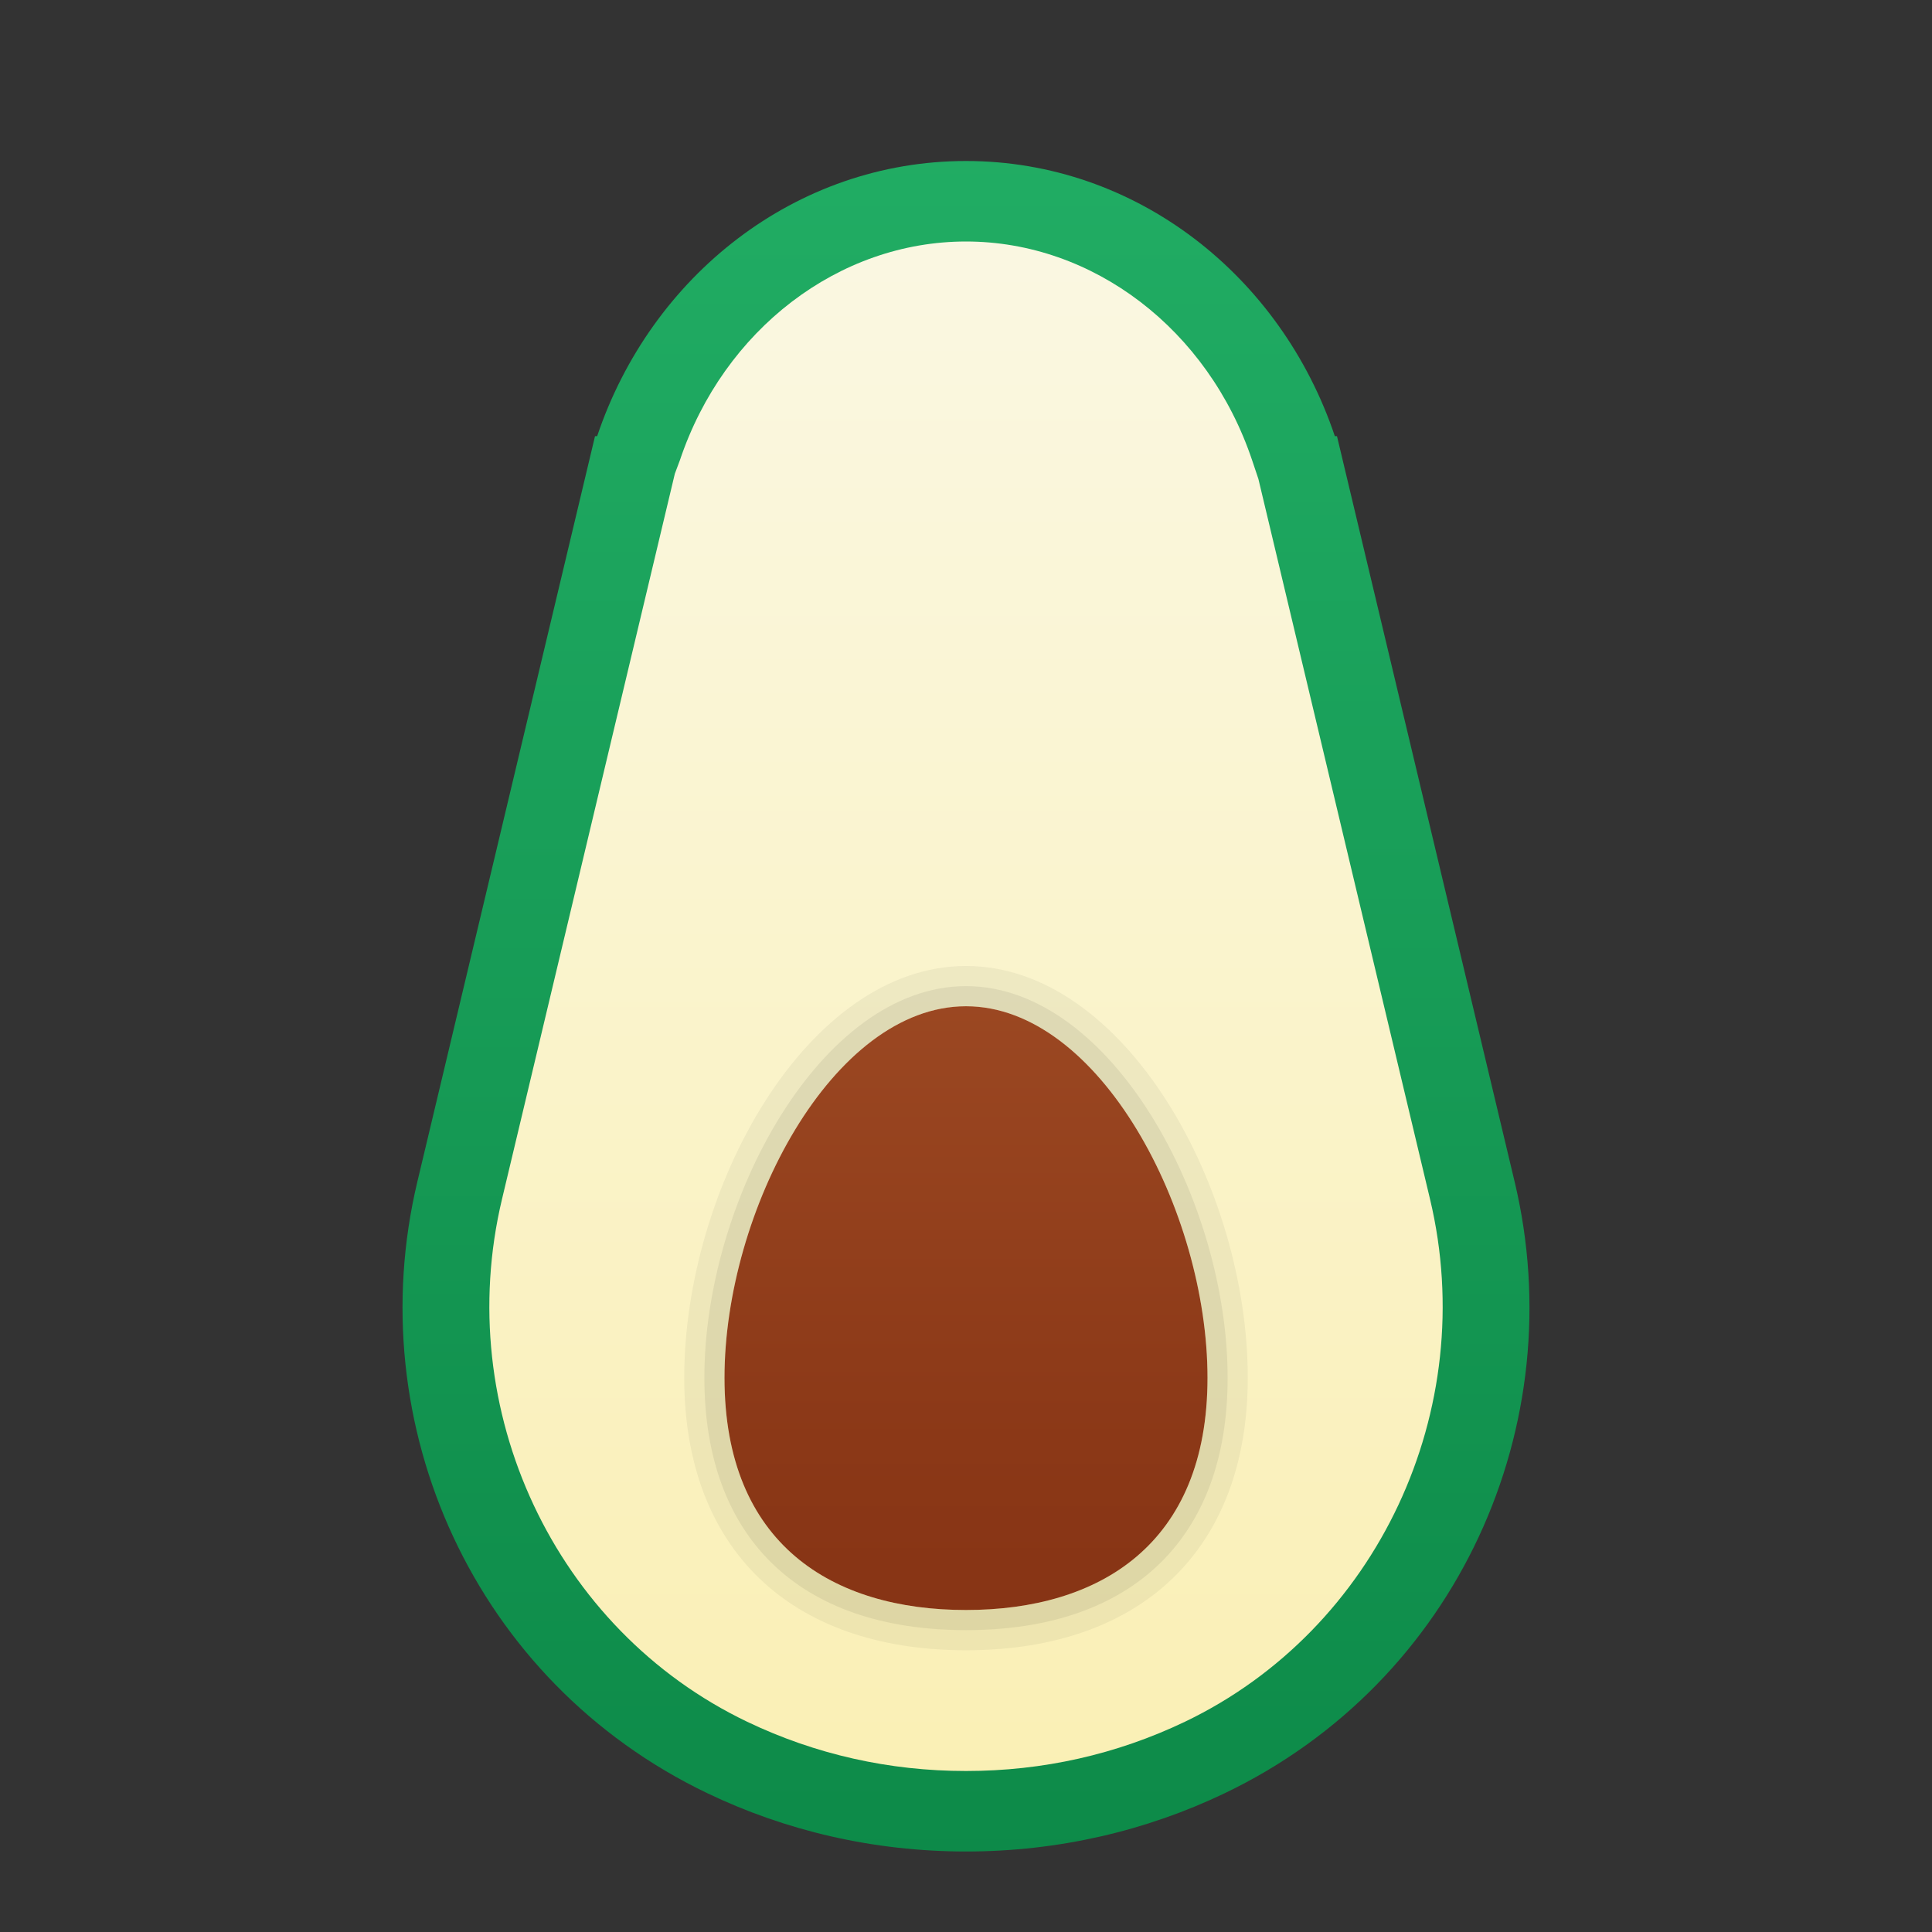 <svg xmlns="http://www.w3.org/2000/svg" viewBox="0 0 48 48"><rect x="0" y="0" width="48" height="48" fill="#333333" stroke="none"/><linearGradient id="gS1Y3KY~6mektqPHgzLgRa" x1="24" x2="24" y1="3.265" y2="56.146" gradientUnits="userSpaceOnUse"><stop offset="0" stop-color="#21ad64"/><stop offset="1" stop-color="#088242"/></linearGradient><path fill="url(#gS1Y3KY~6mektqPHgzLgRa)" d="M33.217,10.837h-0.053C31.827,6.857,28.235,4,24,4s-7.827,2.857-9.164,6.837h-0.053	l-4.414,18.523c-1.438,6.032,1.41,12.418,7.207,15.193C19.508,45.479,21.69,46,24,46s4.492-0.521,6.424-1.446	c5.797-2.775,8.645-9.161,7.207-15.193L33.217,10.837z"/><linearGradient id="gS1Y3KY~6mektqPHgzLgRb" x1="24" x2="24" y1="3.176" y2="51.721" gradientUnits="userSpaceOnUse"><stop offset="0" stop-color="#faf8e5"/><stop offset="1" stop-color="#faeeac"/></linearGradient><path fill="url(#gS1Y3KY~6mektqPHgzLgRb)" d="M24,44c-1.911,0-3.741-0.412-5.438-1.224c-4.777-2.288-7.339-7.748-6.09-12.983l4.294-18.023	l0.126-0.336C17.983,8.184,20.841,6,24,6s6.017,2.184,7.108,5.433l0.157,0.468l4.264,17.892c1.248,5.235-1.314,10.696-6.091,12.984	C27.741,43.588,25.911,44,24,44z"/><path d="M24,25c3.314,0,6,5.089,6,9.231S27.314,40,24,40s-6-1.627-6-5.769S20.686,25,24,25 M24,24c-3.942,0-7,5.5-7,10.231 C17,38.469,19.617,41,24,41s7-2.531,7-6.769C31,29.5,27.942,24,24,24L24,24z" opacity=".05"/><path d="M24,25c3.314,0,6,5.089,6,9.231S27.314,40,24,40s-6-1.627-6-5.769S20.686,25,24,25 M24,24.5c-3.601,0-6.5,5.323-6.5,9.731 c0,3.984,2.369,6.269,6.5,6.269s6.5-2.285,6.5-6.269C30.5,29.823,27.601,24.5,24,24.5L24,24.5z" opacity=".07"/><linearGradient id="gS1Y3KY~6mektqPHgzLgRc" x1="24" x2="24" y1="19.615" y2="47.287" gradientUnits="userSpaceOnUse"><stop offset="0" stop-color="#a34f27"/><stop offset=".587" stop-color="#8b3817"/><stop offset="1" stop-color="#802d10"/></linearGradient><path fill="url(#gS1Y3KY~6mektqPHgzLgRc)" d="M30,34.231C30,30.089,27.314,25,24,25s-6,5.089-6,9.231S20.686,40,24,40 S30,38.373,30,34.231z"/></svg>